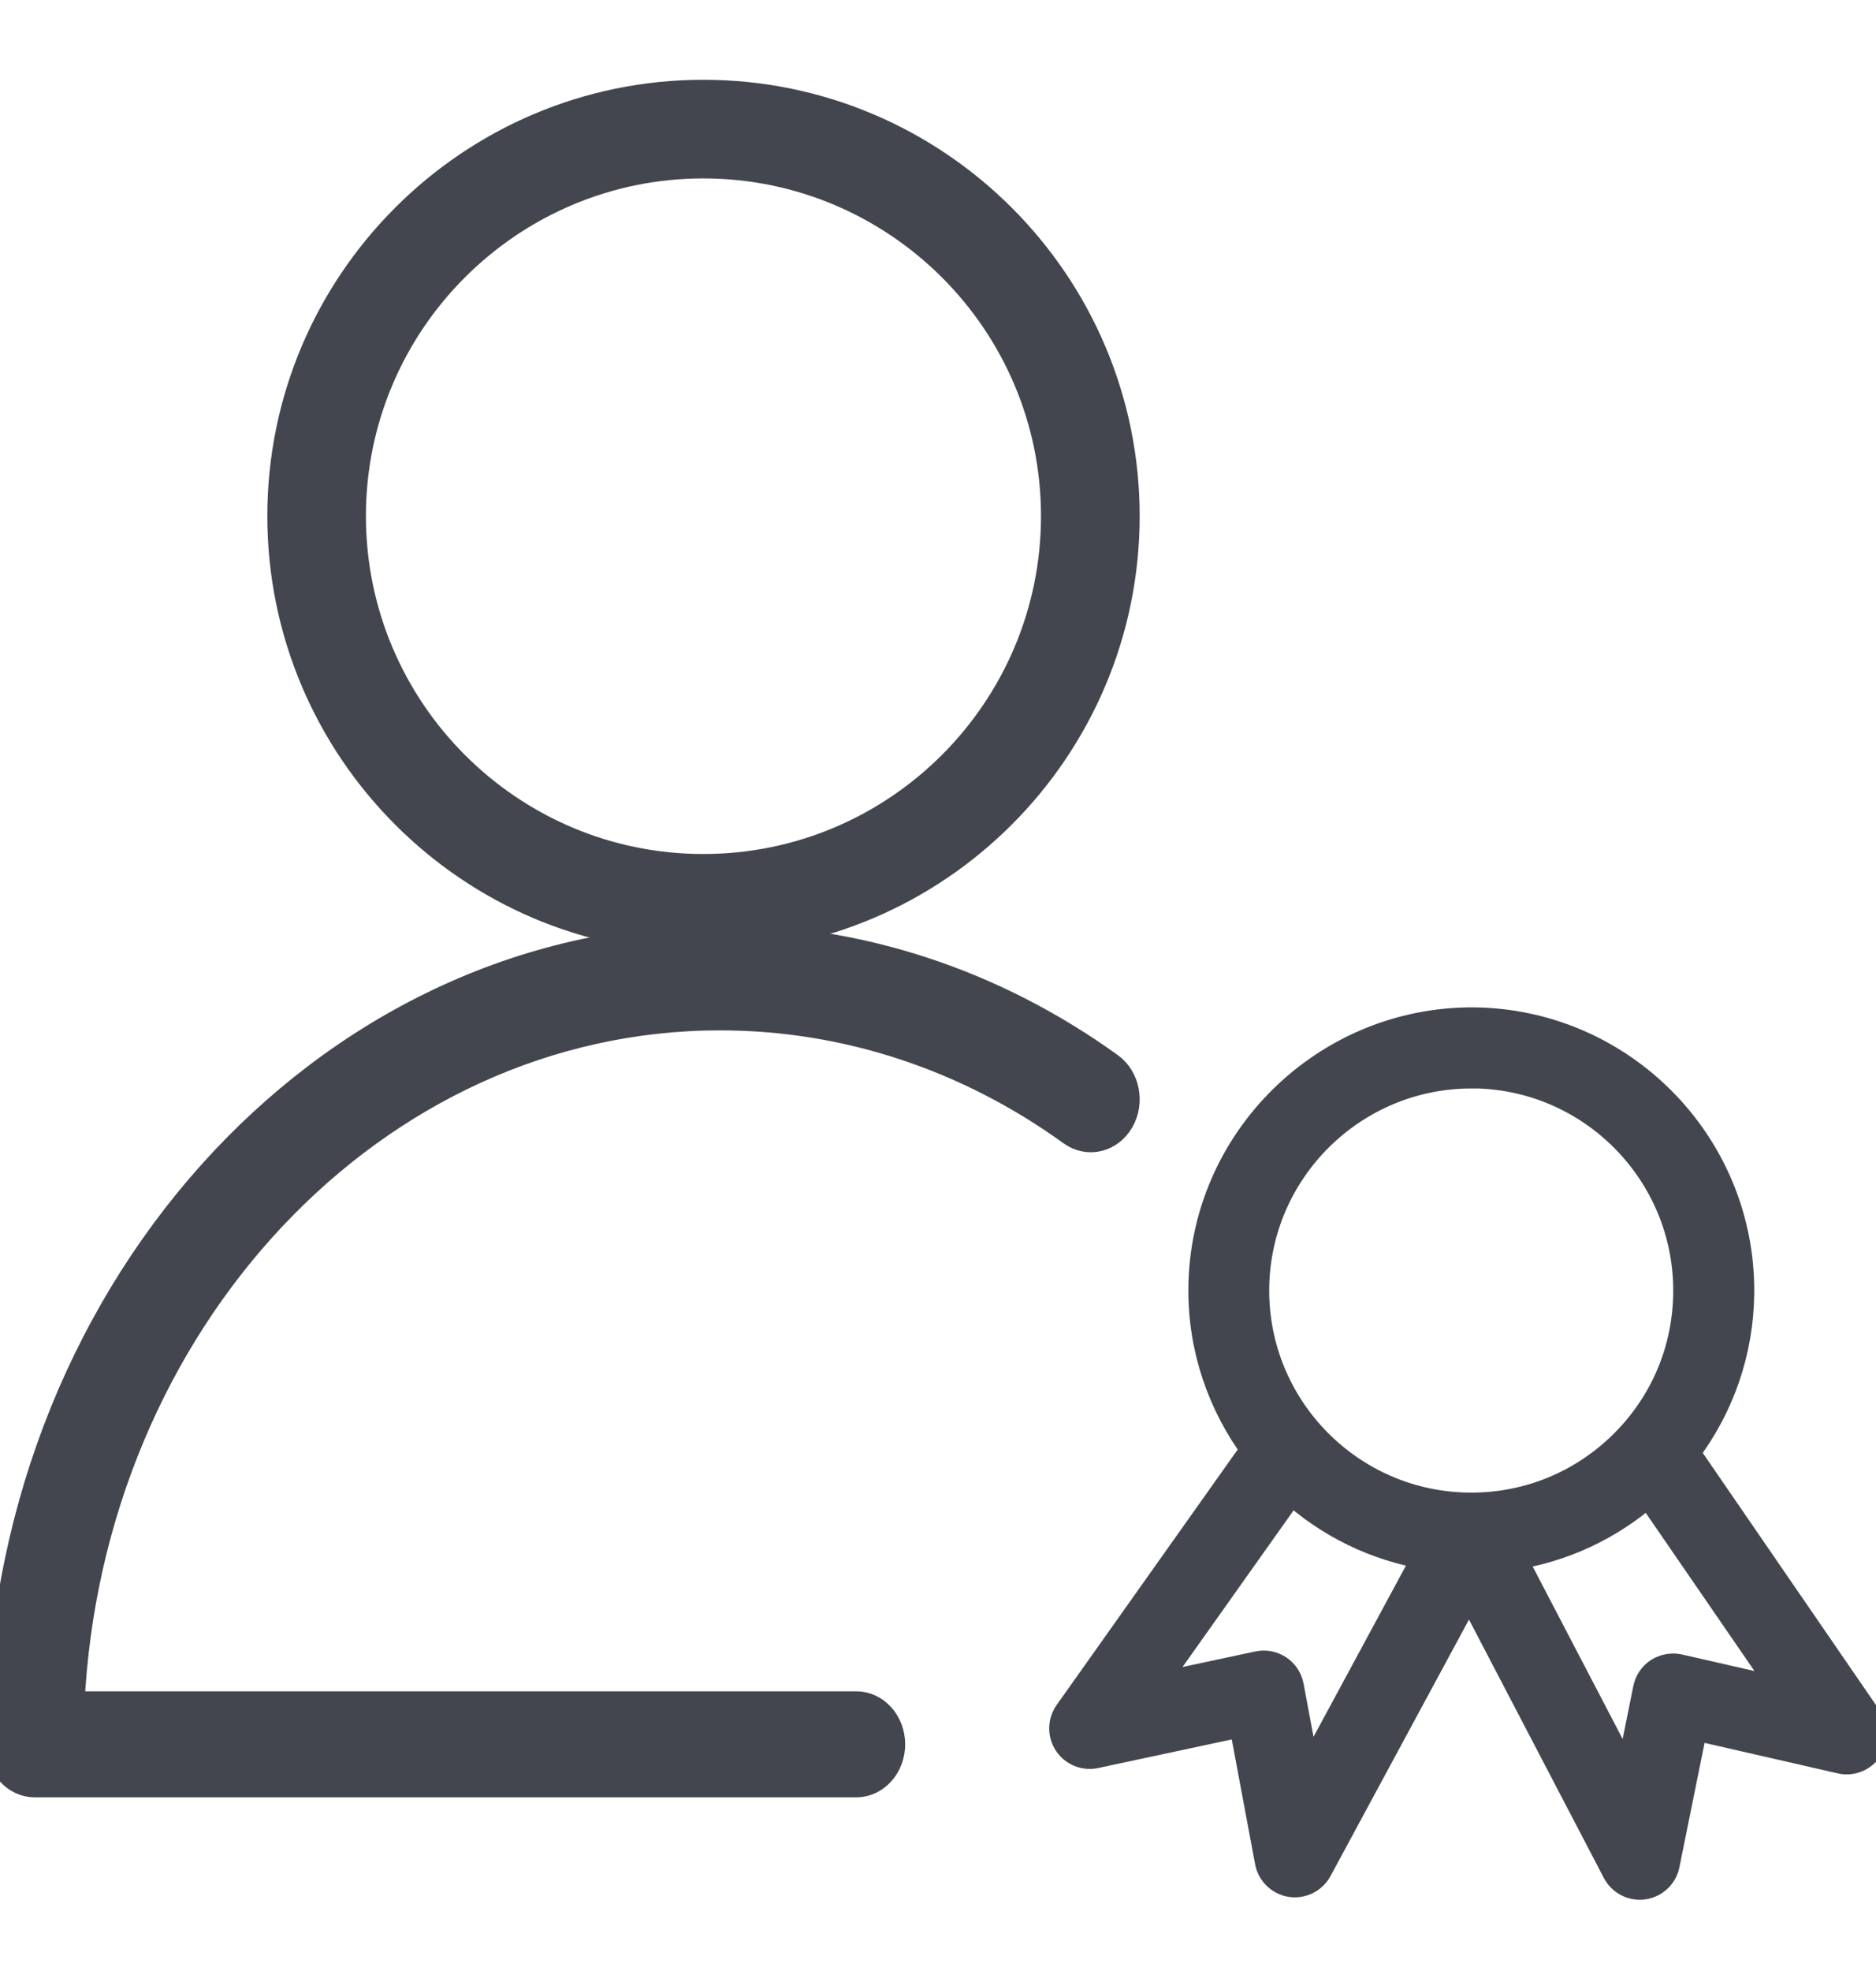 <svg width="20" height="21" viewBox="0 0 20 21" fill="none" xmlns="http://www.w3.org/2000/svg">
<g clip-path="url(#clip0)">
<path d="M9.5 18.585C9.5 18.357 9.334 18.17 9.129 18.17H0.75C0.943 14.085 3.977 10.828 7.676 10.828C9.013 10.828 10.311 11.254 11.428 12.061C11.601 12.184 11.829 12.13 11.941 11.937C12.052 11.745 12.002 11.488 11.83 11.364C10.592 10.472 9.156 10 7.676 10C3.444 10 0 13.852 0 18.585C0 18.814 0.166 19 0.371 19H9.13C9.333 18.999 9.5 18.814 9.5 18.585L9.5 18.585Z" fill="#43464E" stroke="#43464E" stroke-width="0.3"/>
<path d="M7.498 10C9.981 10 12 7.981 12 5.498C12 3.018 9.981 1 7.498 1C5.017 1 3 3.018 3 5.498C3 7.981 5.017 10 7.498 10ZM7.498 1.751C9.565 1.751 11.248 3.432 11.248 5.498C11.248 7.567 9.565 9.249 7.498 9.249C5.432 9.249 3.751 7.567 3.751 5.498C3.751 3.432 5.433 1.751 7.498 1.751V1.751Z" fill="#43464E" stroke="#43464E" stroke-width="0.3"/>
<path d="M19.919 18.314L17.969 15.477C18.341 14.988 18.547 14.396 18.552 13.771C18.563 12.191 17.287 10.896 15.706 10.883C14.132 10.876 12.83 12.15 12.819 13.731C12.815 14.372 13.025 14.963 13.379 15.444L11.387 18.253C11.32 18.348 11.318 18.473 11.382 18.57C11.445 18.667 11.562 18.715 11.675 18.691L13.251 18.354L13.528 19.835C13.55 19.952 13.644 20.043 13.761 20.062C13.776 20.064 13.791 20.065 13.805 20.065C13.907 20.065 14.002 20.009 14.052 19.918L15.663 16.936L17.232 19.94C17.282 20.034 17.378 20.091 17.482 20.091C17.495 20.091 17.508 20.09 17.521 20.088C17.639 20.071 17.734 19.982 17.757 19.865L18.056 18.389L19.625 18.748C19.737 18.774 19.855 18.728 19.92 18.632C19.985 18.535 19.985 18.409 19.919 18.314L19.919 18.314ZM15.687 11.446H15.702C16.972 11.456 17.997 12.497 17.988 13.767C17.984 14.382 17.74 14.959 17.302 15.39C16.867 15.818 16.294 16.053 15.686 16.053H15.668C14.398 16.044 13.372 15.004 13.381 13.734C13.39 12.469 14.424 11.447 15.687 11.447L15.687 11.446ZM13.934 18.949L13.75 17.966C13.736 17.892 13.693 17.825 13.629 17.783C13.566 17.741 13.488 17.726 13.415 17.742L12.262 17.988L13.764 15.871C14.162 16.233 14.663 16.483 15.217 16.574L13.934 18.949ZM17.899 17.774C17.825 17.758 17.747 17.772 17.683 17.812C17.619 17.853 17.575 17.919 17.56 17.993L17.362 18.973L16.113 16.58C16.655 16.499 17.159 16.265 17.576 15.899L19.046 18.036L17.899 17.774Z" fill="#43464E" stroke="#43464E" stroke-width="0.3"/>
</g>
<defs>
<clipPath id="clip0">
<rect width="20" height="21" fill="white"/>
</clipPath>
</defs>
</svg>
